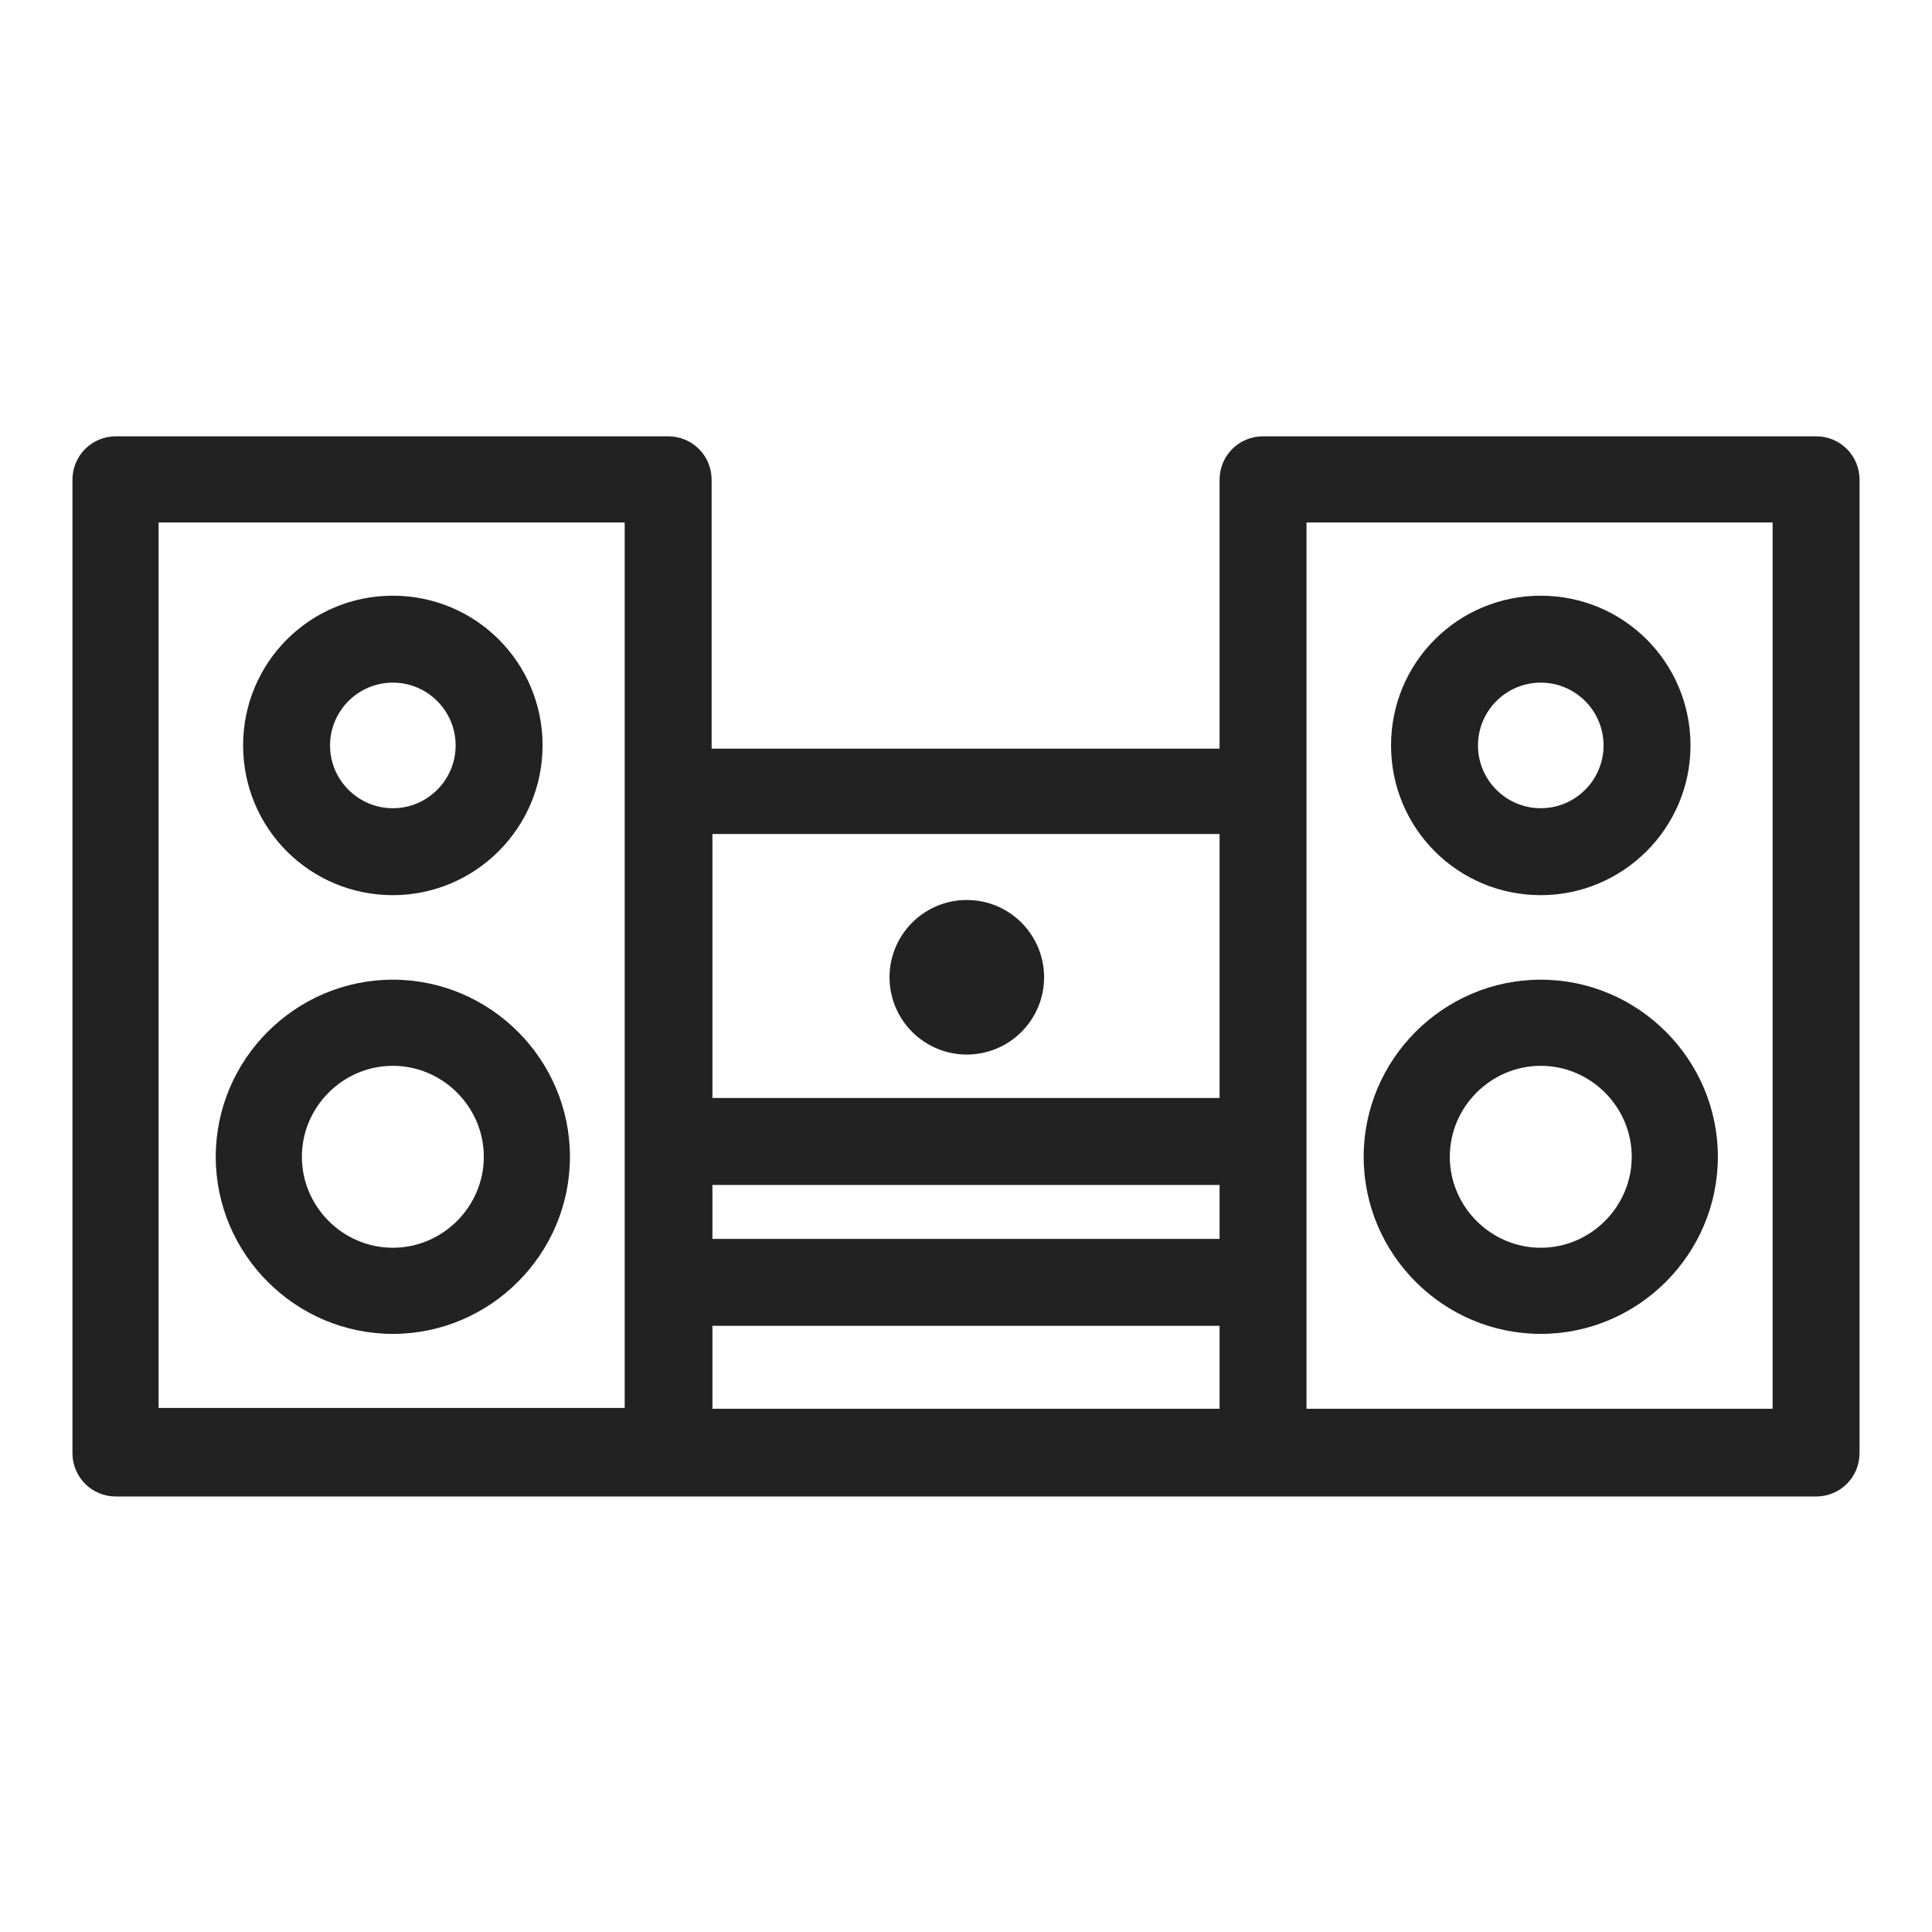 <svg width="24" height="24" viewBox="0 0 24 24" fill="none" xmlns="http://www.w3.org/2000/svg">
<g id="stereo system_S 1">
<g id="Group">
<path id="Vector" d="M4.88 11.12C5.9 11.12 6.74 10.29 6.74 9.26C6.74 8.23 5.91 7.4 4.88 7.4C3.85 7.4 3.02 8.23 3.02 9.26C3.02 10.29 3.85 11.12 4.88 11.12ZM4.88 8.48C5.31 8.48 5.66 8.83 5.66 9.26C5.66 9.69 5.31 10.04 4.88 10.04C4.45 10.04 4.1 9.69 4.1 9.26C4.1 8.83 4.45 8.48 4.88 8.48Z" fill="#222222"/>
<path id="Vector_2" d="M4.88 16.57C6.09 16.57 7.08 15.58 7.08 14.37C7.08 13.16 6.09 12.17 4.88 12.17C3.67 12.17 2.68 13.16 2.68 14.37C2.68 15.58 3.67 16.57 4.88 16.57ZM4.88 13.24C5.5 13.24 6.01 13.75 6.01 14.37C6.01 14.99 5.5 15.5 4.88 15.5C4.26 15.5 3.75 14.99 3.75 14.37C3.75 13.75 4.26 13.24 4.88 13.24V13.24Z" fill="#222222"/>
<path id="Vector_3" d="M22.56 5.42H15.69C15.39 5.42 15.15 5.66 15.15 5.96V9.3H8.84V5.96C8.84 5.66 8.6 5.42 8.3 5.42H1.44C1.14 5.42 0.9 5.66 0.9 5.96V18.05C0.9 18.35 1.14 18.59 1.44 18.59H22.56C22.86 18.59 23.1 18.35 23.1 18.05V5.96C23.1 5.66 22.86 5.42 22.56 5.42ZM22.02 6.49V17.5H16.23V6.49H22.02ZM15.15 16.47V17.5H8.85V16.47H15.15ZM15.15 14.72V15.39H8.85V14.72H15.15ZM15.15 10.36V13.64H8.85V10.36H15.15ZM7.76 6.48V17.49H1.97V6.49H7.77L7.76 6.48Z" fill="#222222"/>
<path id="Vector_4" d="M19.14 11.12C20.16 11.12 21 10.29 21 9.26C21 8.23 20.17 7.4 19.14 7.4C18.11 7.4 17.28 8.23 17.28 9.26C17.28 10.29 18.11 11.12 19.14 11.12ZM19.14 8.48C19.57 8.48 19.92 8.83 19.92 9.26C19.92 9.69 19.57 10.04 19.14 10.04C18.71 10.04 18.36 9.69 18.36 9.26C18.36 8.83 18.71 8.48 19.14 8.48Z" fill="#222222"/>
<path id="Vector_5" d="M19.14 16.57C20.35 16.57 21.34 15.58 21.34 14.37C21.34 13.16 20.35 12.17 19.14 12.17C17.93 12.17 16.94 13.16 16.94 14.37C16.94 15.58 17.93 16.57 19.14 16.57ZM19.14 13.24C19.76 13.24 20.27 13.75 20.27 14.37C20.27 14.99 19.76 15.5 19.14 15.5C18.52 15.5 18.01 14.99 18.01 14.37C18.01 13.75 18.52 13.24 19.14 13.24V13.24Z" fill="#222222"/>
<path id="Vector_6" d="M12.01 13.1C12.54 13.1 12.97 12.67 12.97 12.14C12.97 11.61 12.54 11.18 12.01 11.18C11.48 11.18 11.05 11.61 11.05 12.14C11.05 12.67 11.48 13.1 12.01 13.1V13.1Z" fill="#222222"/>
</g>
</g>
</svg>
